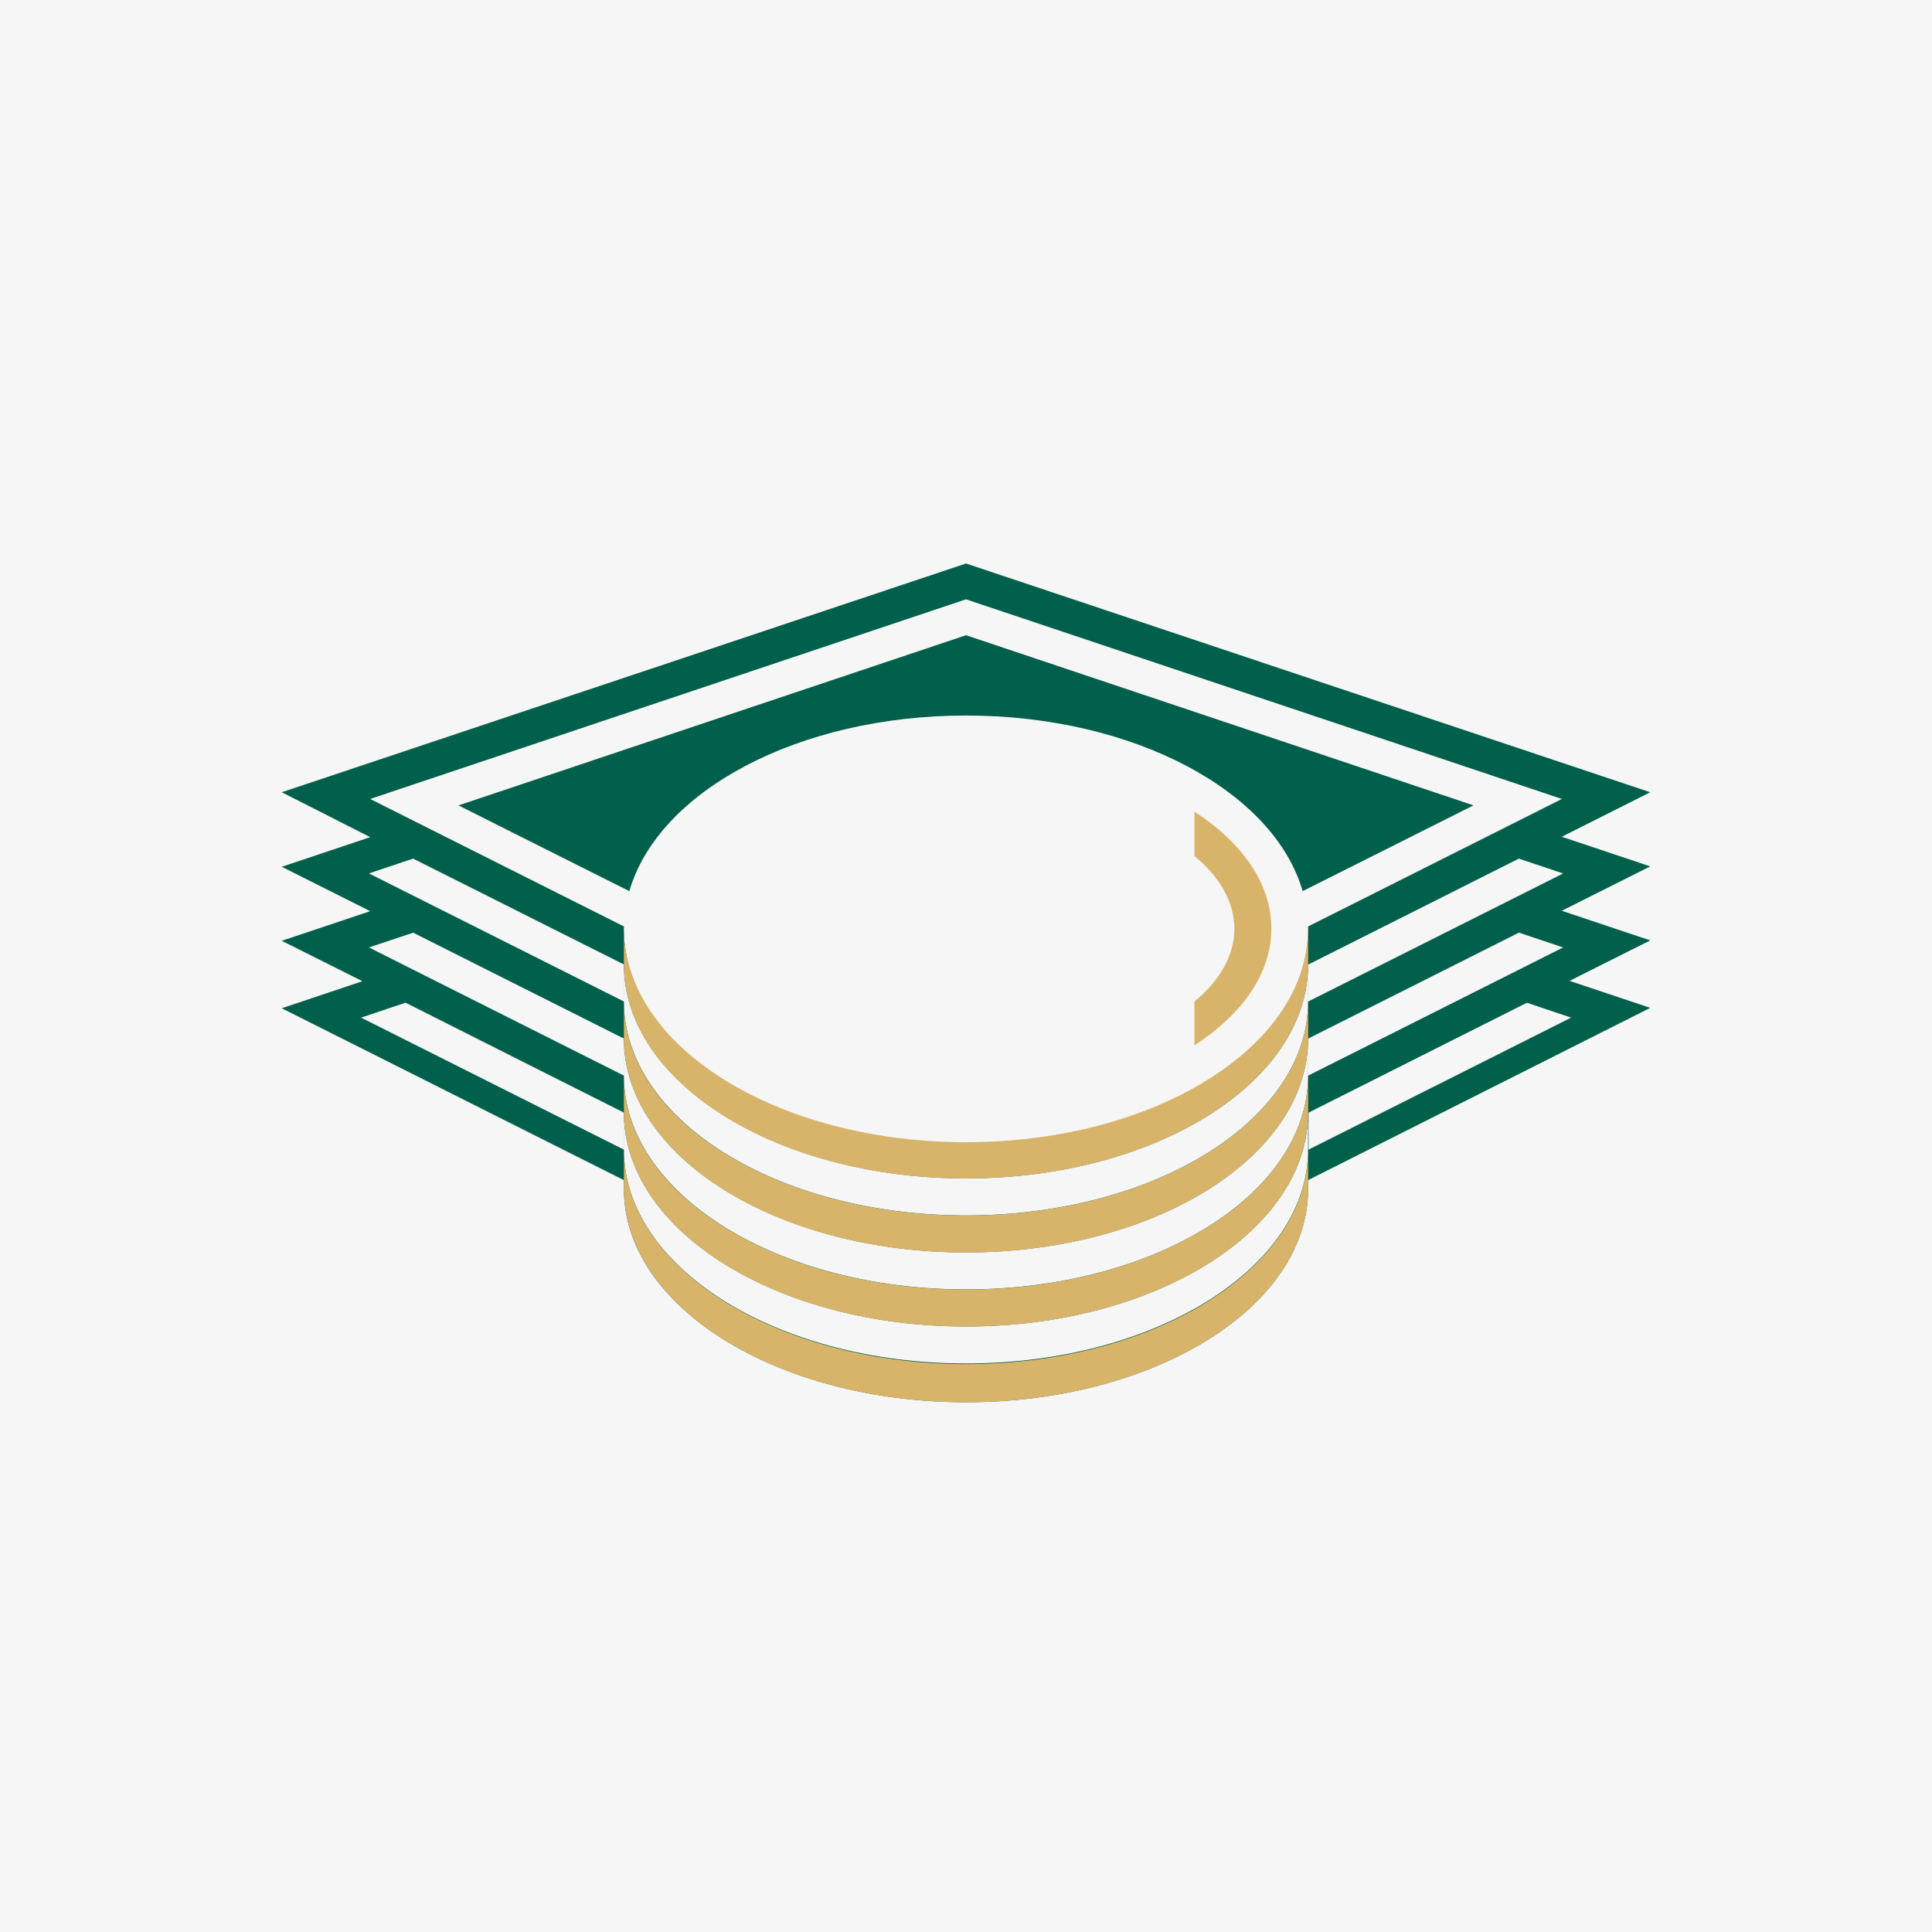 <svg width="48" height="48" fill="none" xmlns="http://www.w3.org/2000/svg"><path fill="#F6F6F6" d="M0 0h48v48H0z"/><path fill-rule="evenodd" clip-rule="evenodd" d="M7 21.535l2.198-.736L7 19.683 24 14l17 5.683-2.198 1.106 2.198.736-2.198 1.103 2.198.736-2.005 1.005L41 25.04l-8.501 4.28v.225c0 2.921-3.805 5.293-8.499 5.293-4.694 0-8.499-2.372-8.499-5.293v-.225L7 25.05l2.005-.672L7 23.374l2.198-.736L7 21.535zm8.636.605c.715-2.48 4.19-4.363 8.364-4.363s7.649 1.883 8.364 4.363l4.245-2.131L24 15.782 11.391 20.01l4.245 2.13zm16.863 2.743v-.917c0 2.932-3.805 5.311-8.499 5.311-4.694 0-8.499-2.38-8.499-5.311v.917c0 2.934 3.805 5.314 8.499 5.314 4.694 0 8.499-2.38 8.499-5.314zm0 1.842v-.92c0 2.932-3.805 5.311-8.499 5.311-4.694 0-8.499-2.379-8.499-5.31v.919c0 2.932 3.805 5.31 8.499 5.31 4.694 0 8.499-2.378 8.499-5.31zm0 1.839v-.92c0 2.932-3.805 5.312-8.499 5.312-4.694 0-8.499-2.38-8.499-5.312v.92c0 2.932 3.805 5.311 8.499 5.311 4.694 0 8.499-2.379 8.499-5.311zm5.238-7.233L32.5 23.966v.917l6.336-3.182-1.095-.367-.003-.003zm0 1.84L32.5 25.804v.92l6.336-3.185-1.095-.367-.003-.003zM10.07 24.913l-1.098.37 6.53 3.28v-.92l-5.424-2.73h-.008zm.194-1.741l-1.098.367 6.336 3.185v-.92l-5.238-2.632zm0-1.84l-1.098.368 6.336 3.182v-.92l-5.238-2.63zm28.769 3.95l-1.098-.369-5.425 2.73v.92l6.523-3.28zm-6.533-2.265l6.305-3.167L24 14.89l-14.804 4.96 6.305 3.167v.07c0 2.934 3.808 5.313 8.502 5.313 4.693 0 8.498-2.379 8.498-5.313v-.07H32.5z" fill="#00604B"/><path fill-rule="evenodd" clip-rule="evenodd" d="M32.501 23.018v6.525c0 2.924-3.805 5.296-8.498 5.296-4.694 0-8.479-2.361-8.502-5.28v-.982c.008 2.927 3.81 5.314 8.499 5.314s8.499-2.38 8.499-5.314v-.933c0 2.935-3.805 5.314-8.499 5.314-4.694 0-8.491-2.374-8.499-5.3v-.92c0 2.927 3.81 5.3 8.499 5.3s8.499-2.379 8.499-5.313v-.92c0 2.935-3.805 5.314-8.499 5.314-4.694 0-8.491-2.374-8.499-5.3v-.92c0 2.926 3.81 5.3 8.499 5.3s8.499-2.379 8.499-5.313v-.92c0 2.934-3.805 5.314-8.499 5.314-4.694 0-8.491-2.364-8.499-5.301v-.907c0 2.932 3.81 5.306 8.502 5.306 4.027 0 7.403-1.751 8.279-4.105.14-.38.211-.782.212-1.188v-.07l.007.003z" fill="#D7B46A"/><path fill-rule="evenodd" clip-rule="evenodd" d="M29.675 20.163c1.188.775 1.912 1.79 1.912 2.907 0 1.116-.724 2.13-1.912 2.903v-1.09c.63-.517.992-1.147.992-1.808 0-.662-.362-1.292-.992-1.808v-1.104z" fill="#D7B46A"/></svg>